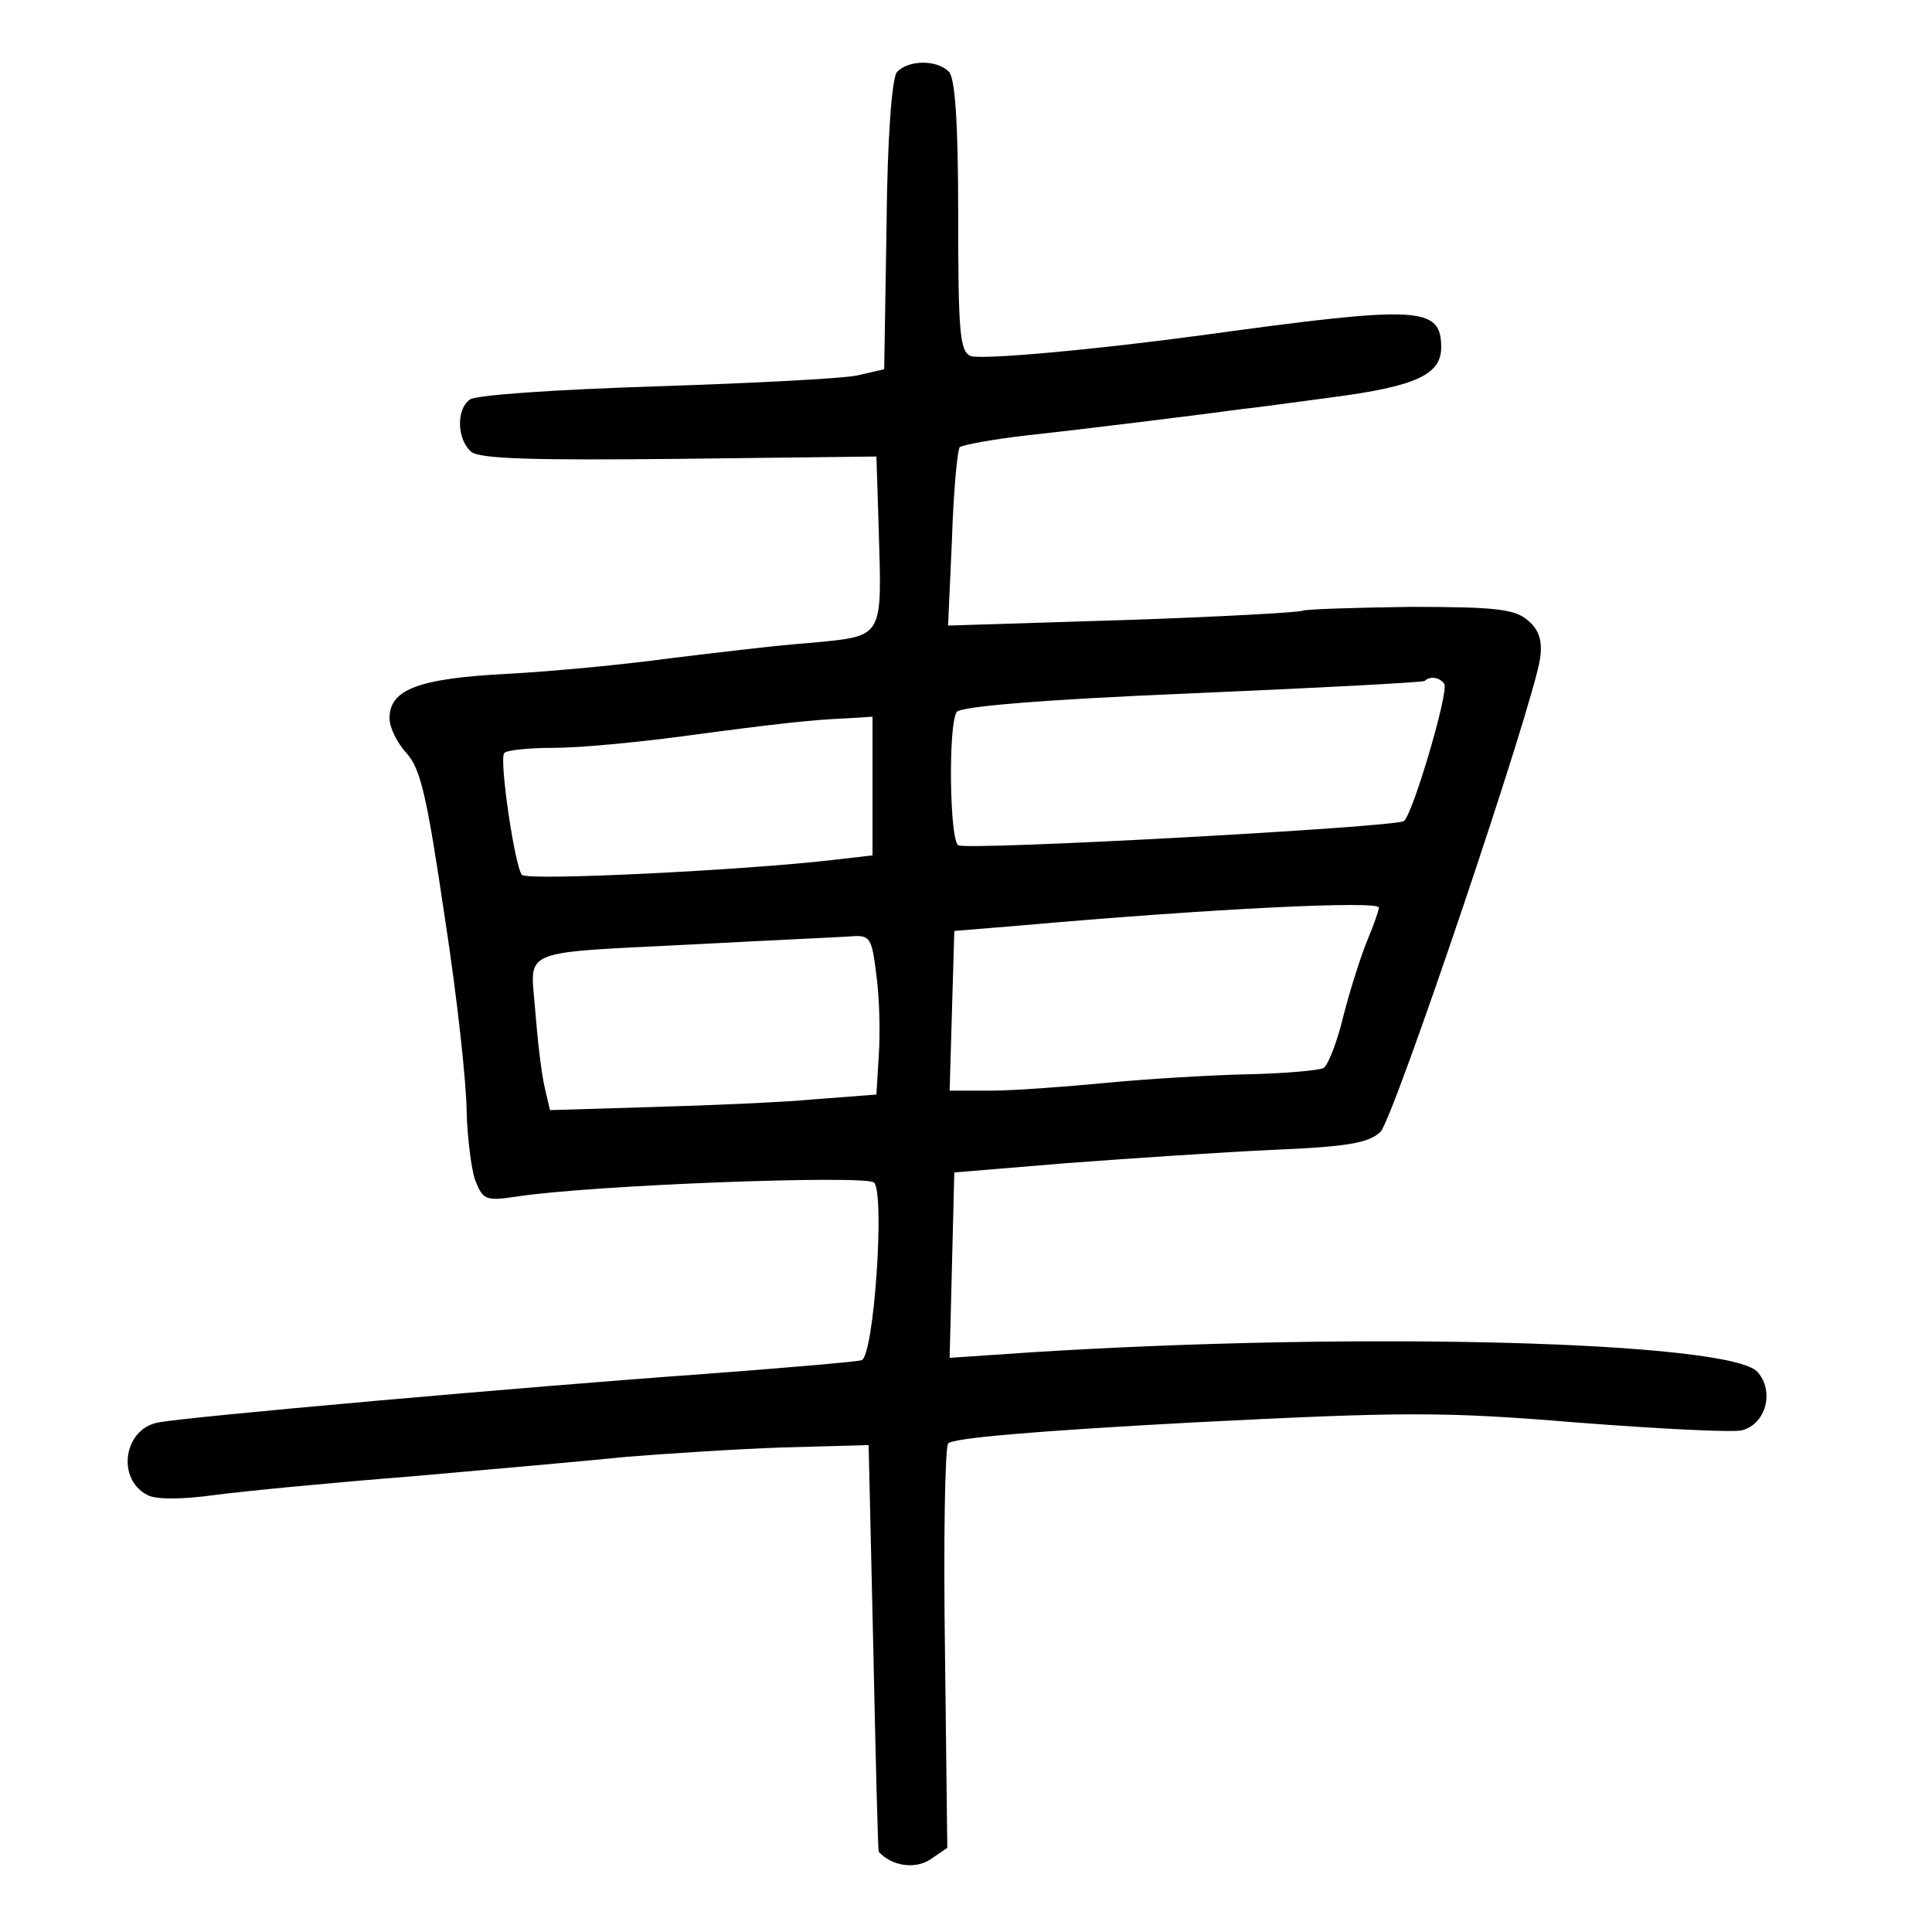 <?xml version="1.0" standalone="no"?>
<!DOCTYPE svg PUBLIC "-//W3C//DTD SVG 20010904//EN"
 "http://www.w3.org/TR/2001/REC-SVG-20010904/DTD/svg10.dtd">
<svg version="1.0" xmlns="http://www.w3.org/2000/svg"
 width="248pt" height="248pt" viewBox="0 0 248 248"
 preserveAspectRatio="xMidYMid meet">
<g transform="translate(0,248) scale(0.1,-0.1)"
fill="#000000" stroke="none">
<path d="M1151 2387 c-6 -9 -12 -82 -13 -197 l-3 -184 -35 -8 c-19 -4 -136
-10 -260 -14 -124 -4 -231 -11 -237 -17 -18 -13 -16 -52 2 -67 11 -9 79 -11
267 -9 l253 3 3 -94 c4 -140 7 -136 -85 -145 -43 -3 -125 -13 -183 -20 -58 -8
-152 -17 -210 -20 -113 -6 -150 -20 -150 -57 0 -12 10 -32 22 -45 18 -20 26
-55 49 -211 16 -103 28 -215 28 -249 1 -34 6 -74 11 -88 10 -25 13 -27 53 -21
97 15 449 28 459 18 14 -14 0 -222 -16 -228 -6 -2 -99 -10 -206 -18 -224 -16
-664 -55 -697 -62 -44 -8 -54 -72 -14 -93 11 -6 44 -6 87 0 38 5 152 16 254
24 102 9 226 20 275 25 50 4 140 10 200 12 l110 3 6 -260 c3 -143 6 -261 7
-262 16 -18 46 -23 66 -10 l22 15 -3 254 c-2 139 0 258 4 265 5 7 110 16 313
27 274 14 324 14 494 0 104 -8 200 -13 212 -10 31 8 42 50 20 75 -36 39 -509
52 -934 25 l-103 -7 3 119 3 119 145 12 c80 6 199 14 264 17 97 4 123 9 138
23 17 17 196 547 205 608 3 22 -1 36 -15 48 -17 15 -39 18 -152 18 -72 -1
-135 -3 -138 -5 -4 -2 -108 -8 -231 -12 l-224 -7 5 111 c2 62 7 115 10 118 4
3 42 10 85 15 74 8 235 28 278 34 11 1 63 8 115 15 107 14 140 29 140 64 0 53
-28 54 -305 16 -140 -19 -284 -32 -299 -27 -14 6 -16 31 -16 180 0 121 -4 177
-12 185 -16 16 -53 15 -67 -1z m703 -785 c6 -10 -41 -169 -52 -176 -13 -8
-561 -38 -572 -31 -11 7 -13 154 -2 171 4 7 109 16 302 24 162 7 297 14 299
16 7 7 20 4 25 -4z m-734 -131 l0 -89 -52 -6 c-112 -13 -391 -27 -398 -19 -9
10 -29 145 -23 156 2 4 31 7 63 7 33 0 108 7 167 15 127 17 166 21 211 23 l32
2 0 -89z m650 -156 c0 -3 -6 -21 -14 -40 -8 -19 -22 -62 -31 -97 -8 -34 -20
-65 -26 -69 -6 -3 -50 -7 -97 -8 -48 -1 -130 -6 -182 -11 -52 -5 -119 -10
-148 -10 l-53 0 3 103 3 102 85 7 c249 22 460 32 460 23z m-645 -87 c4 -29 5
-75 3 -103 l-3 -50 -78 -6 c-43 -4 -137 -8 -209 -10 l-132 -4 -7 30 c-4 17 -9
60 -12 98 -6 81 -25 73 208 85 94 5 182 9 197 10 25 2 27 -1 33 -50z"/>
</g>
</svg>
